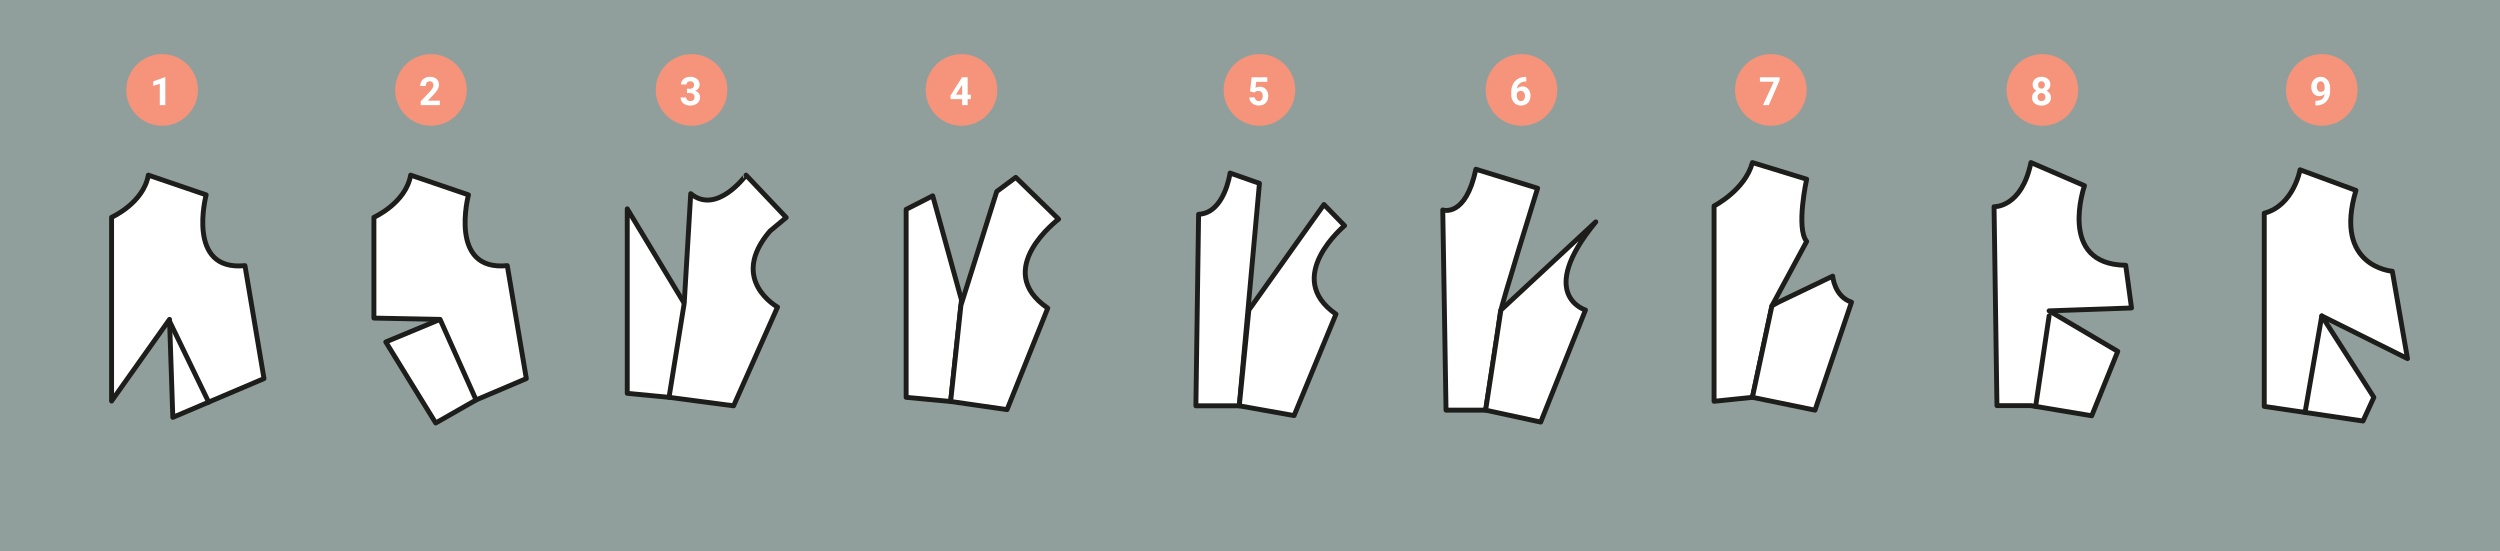<svg xmlns="http://www.w3.org/2000/svg" width="1019" height="224.706" viewBox="0 0 1019 224.706">
  <rect x="0" y="0" width="1019" height="224.706" fill="#808080" stroke="none"/>
  <g id="Grupo_1055046" data-name="Grupo 1055046" transform="translate(-285 -11387.828)">
    <rect id="Rectángulo_5431" data-name="Rectángulo 5431" width="1019" height="224.706" transform="translate(285 11387.828)" fill="#baefe4" opacity="0.28" style="isolation: isolate"/>
    <path id="Trazado_106042" data-name="Trazado 106042" d="M3446.848-1371.082v-74.885s13.035-5.825,14.977-17.2l23.575,8.043s-8.321,31.341,15.809,28.845l7.766,46.04-20.477,8.71-16.688,7.1-1.346-39.939Z" transform="translate(-3116.369 12922.375)" fill="#fff" stroke="#1d1d1b" stroke-linecap="round" stroke-linejoin="round" stroke-width="2"/>
    <line id="Línea_187" data-name="Línea 187" x2="15.929" y2="32.916" transform="translate(354.122 11518.818)" fill="none" stroke="#1d1d1b" stroke-linecap="round" stroke-linejoin="round" stroke-width="2"/>
    <path id="Trazado_106045" data-name="Trazado 106045" d="M3674.064-1372.6l-17.03-1.625v-75.2l23.222,38.482" transform="translate(-3116.369 12922.375)" fill="#fff" stroke="#1d1d1b" stroke-linecap="round" stroke-linejoin="round" stroke-width="2"/>
    <path id="Trazado_106046" data-name="Trazado 106046" d="M3781.549-1454.727l11.722,42.463-.234,2.187-4.189,39.171-18.135-1.692v-76.6Z" transform="translate(-3116.369 12922.375)" fill="#fff" stroke="#1d1d1b" stroke-linecap="round" stroke-linejoin="round" stroke-width="2"/>
    <path id="Trazado_106047" data-name="Trazado 106047" d="M3807.646-1456.5l7.741-5.75,17.472,17.03s-27.425,20.568-4.424,36.27l-16.587,41.358-23-3.318,4.19-39.17Z" transform="translate(-3116.369 12922.375)" fill="#fff" stroke="#1d1d1b" stroke-linecap="round" stroke-linejoin="round" stroke-width="2"/>
    <path id="Trazado_106048" data-name="Trazado 106048" d="M3902.746-1464.016s-2.212,16.366-12.827,16.808l-1.106,78.071h17.693l8.215-90.677Z" transform="translate(-3116.369 12922.375)" fill="#fff" stroke="#1d1d1b" stroke-linecap="round" stroke-linejoin="round" stroke-width="2"/>
    <path id="Trazado_106049" data-name="Trazado 106049" d="M3941.007-1451.189l8.4,8.626s-25.345,21.01-3.494,36.049l-17.074,41.358-22.337-3.981,3.893-39.035Z" transform="translate(-3116.369 12922.375)" fill="#fff" stroke="#1d1d1b" stroke-linecap="round" stroke-linejoin="round" stroke-width="2"/>
    <path id="Trazado_106050" data-name="Trazado 106050" d="M4002.933-1465.564l25.169,7.74s-15,48.214-15.217,50.868-5.971,39.588-5.971,39.588h-16.145l-1.327-81.609S3998.731-1445.66,4002.933-1465.564Z" transform="translate(-3116.369 12922.375)" fill="#fff" stroke="#1d1d1b" stroke-linecap="round" stroke-linejoin="round" stroke-width="2"/>
    <path id="Trazado_106051" data-name="Trazado 106051" d="M4051.81-1444.111l-38.666,35.939-6.23,40.8,22.448,4.866,18.246-45.67S4027.261-1414.254,4051.81-1444.111Z" transform="translate(-3116.369 12922.375)" fill="#fff" stroke="#1d1d1b" stroke-linecap="round" stroke-linejoin="round" stroke-width="2"/>
    <path id="Trazado_106052" data-name="Trazado 106052" d="M4115.652-1468.292l22.116,6.782s-4.423,20.053,0,25.36l-14.154,26.245-7.962,37.306-15.629,1.619V-1450.6S4112.7-1457.086,4115.652-1468.292Z" transform="translate(-3116.369 12922.375)" fill="#fff" stroke="#1d1d1b" stroke-linecap="round" stroke-linejoin="round" stroke-width="2"/>
    <path id="Trazado_106053" data-name="Trazado 106053" d="M4126.268-1411.379l22.116-10.616s.59,8.257,7.667,10.616l-14.892,44.011-25.507-5.231,7.962-37.306Z" transform="translate(-3116.369 12922.375)" fill="#fff" stroke="#1d1d1b" stroke-linecap="round" stroke-linejoin="round" stroke-width="2"/>
    <path id="Trazado_106054" data-name="Trazado 106054" d="M4229.182-1468.292l21.822,9.436s-11.206,32.143,16.808,32.438l2.359,17.4-33.591,1.179,27.988,16.514-10.616,26.244-24.77-4.128h-13.859l-1.18-81.093S4225.349-1449.714,4229.182-1468.292Z" transform="translate(-3116.369 12922.375)" fill="#fff" stroke="#1d1d1b" stroke-linecap="round" stroke-linejoin="round" stroke-width="2"/>
    <line id="Línea_188" data-name="Línea 188" x1="5.485" y2="36.884" transform="translate(1114.727 11516.599)" fill="none" stroke="#1d1d1b" stroke-linecap="round" stroke-linejoin="round" stroke-width="2"/>
    <path id="Trazado_106055" data-name="Trazado 106055" d="M4338.879-1465.343s-2.654,14.6-14.6,17.693v78.758l40.252,5.947,4.423-9.654-21.232-33.178,34.944,17.4-6.192-35.608s-24.107-1.769-14.818-32.953Z" transform="translate(-3116.369 12922.375)" fill="#fff" stroke="#1d1d1b" stroke-linecap="round" stroke-linejoin="round" stroke-width="2"/>
    <line id="Línea_189" data-name="Línea 189" x1="6.822" y2="39.34" transform="translate(1224.534 11516.599)" fill="none" stroke="#1d1d1b" stroke-linecap="round" stroke-linejoin="round" stroke-width="2"/>
    <circle id="Elipse_4042" data-name="Elipse 4042" cx="14.598" cy="14.598" r="14.598" transform="translate(336.479 11409.888)" fill="#f5947a"/>
    <path id="Trazado_106056" data-name="Trazado 106056" d="M3682.91-1455.612l-2.654,44.675-6.192,38.338,26.318,3.462,17.914-40.252s-20.125-11.058-3.1-30.963l6.635-5.529-16.366-17.282S3693.526-1446.765,3682.91-1455.612Z" transform="translate(-3116.369 12922.375)" fill="#fff" stroke="#1d1d1b" stroke-linecap="round" stroke-linejoin="round" stroke-width="2"/>
    <path id="Trazado_772834" data-name="Trazado 772834" d="M6.258,0H4V-8.7l-2.7.836V-9.7l4.711-1.687h.242Z" transform="translate(346.135 11430.685)" fill="#fff"/>
    <circle id="Elipse_4043" data-name="Elipse 4043" cx="14.598" cy="14.598" r="14.598" transform="translate(446.052 11409.888)" fill="#f5947a"/>
    <path id="Trazado_772835" data-name="Trazado 772835" d="M8.57,0H.773V-1.547l3.68-3.922A9.078,9.078,0,0,0,5.574-6.914a2.322,2.322,0,0,0,.363-1.172,1.738,1.738,0,0,0-.383-1.191,1.382,1.382,0,0,0-1.094-.434,1.49,1.49,0,0,0-1.207.527A2.089,2.089,0,0,0,2.813-7.8H.547a3.729,3.729,0,0,1,.5-1.9,3.5,3.5,0,0,1,1.4-1.348A4.262,4.262,0,0,1,4.5-11.531a4.036,4.036,0,0,1,2.73.844A2.985,2.985,0,0,1,8.2-8.3a3.825,3.825,0,0,1-.437,1.719,9.551,9.551,0,0,1-1.5,2.039L3.68-1.82H8.57Z" transform="translate(455.708 11430.685)" fill="#fff"/>
    <circle id="Elipse_4044" data-name="Elipse 4044" cx="14.598" cy="14.598" r="14.598" transform="translate(552.276 11409.888)" fill="#f5947a"/>
    <path id="Trazado_772836" data-name="Trazado 772836" d="M3.07-6.687h1.2a1.7,1.7,0,0,0,1.273-.43,1.574,1.574,0,0,0,.414-1.141,1.392,1.392,0,0,0-.41-1.07,1.59,1.59,0,0,0-1.129-.383,1.666,1.666,0,0,0-1.086.355A1.137,1.137,0,0,0,2.9-8.43H.641a2.777,2.777,0,0,1,.48-1.6,3.2,3.2,0,0,1,1.344-1.105,4.485,4.485,0,0,1,1.9-.4,4.253,4.253,0,0,1,2.828.863A2.945,2.945,0,0,1,8.219-8.289a2.394,2.394,0,0,1-.477,1.438,3.1,3.1,0,0,1-1.25,1.008A2.826,2.826,0,0,1,7.926-4.812,2.8,2.8,0,0,1,8.4-3.187,2.994,2.994,0,0,1,7.293-.758,4.445,4.445,0,0,1,4.367.156a4.214,4.214,0,0,1-2.785-.9A2.934,2.934,0,0,1,.5-3.117H2.758a1.308,1.308,0,0,0,.48,1.047,1.771,1.771,0,0,0,1.184.406A1.779,1.779,0,0,0,5.684-2.09a1.47,1.47,0,0,0,.457-1.129q0-1.7-1.875-1.7H3.07Z" transform="translate(561.932 11430.685)" fill="#fff"/>
    <circle id="Elipse_4045" data-name="Elipse 4045" cx="14.598" cy="14.598" r="14.598" transform="translate(662.303 11409.888)" fill="#f5947a"/>
    <path id="Trazado_772837" data-name="Trazado 772837" d="M7.453-4.281H8.742v1.82H7.453V0H5.2V-2.461H.531L.43-3.883l4.742-7.492H7.453Zm-4.773,0H5.2V-8.3l-.148.258Z" transform="translate(671.959 11430.685)" fill="#fff"/>
    <circle id="Elipse_4046" data-name="Elipse 4046" cx="14.598" cy="14.598" r="14.598" transform="translate(783.753 11409.888)" fill="#f5947a"/>
    <path id="Trazado_772838" data-name="Trazado 772838" d="M1.109-5.594l.656-5.781H8.141v1.883H3.617L3.336-7.047a3.58,3.58,0,0,1,1.711-.43A3.279,3.279,0,0,1,7.594-6.469a4.026,4.026,0,0,1,.922,2.82,4.124,4.124,0,0,1-.465,1.973A3.281,3.281,0,0,1,6.719-.324a4.158,4.158,0,0,1-2.047.48A4.416,4.416,0,0,1,2.758-.262,3.4,3.4,0,0,1,1.363-1.437,3.2,3.2,0,0,1,.82-3.164H3.055a1.669,1.669,0,0,0,.5,1.105,1.573,1.573,0,0,0,1.113.395,1.388,1.388,0,0,0,1.18-.551,2.551,2.551,0,0,0,.414-1.559,2.11,2.11,0,0,0-.477-1.484A1.749,1.749,0,0,0,4.43-5.773a1.954,1.954,0,0,0-1.3.422l-.219.2Z" transform="translate(793.409 11430.685)" fill="#fff"/>
    <circle id="Elipse_4047" data-name="Elipse 4047" cx="14.598" cy="14.598" r="14.598" transform="translate(890.545 11409.888)" fill="#f5947a"/>
    <path id="Trazado_772839" data-name="Trazado 772839" d="M6.9-11.492v1.859H6.68a3.836,3.836,0,0,0-2.465.8A3.238,3.238,0,0,0,3.094-6.687a3.075,3.075,0,0,1,2.289-.922A2.9,2.9,0,0,1,7.742-6.547a4.259,4.259,0,0,1,.875,2.8,4.19,4.19,0,0,1-.48,2.008,3.446,3.446,0,0,1-1.359,1.4,3.949,3.949,0,0,1-1.988.5,3.689,3.689,0,0,1-2.9-1.25A4.852,4.852,0,0,1,.781-4.43v-.812a7.3,7.3,0,0,1,.7-3.27,5.127,5.127,0,0,1,2.008-2.2,5.884,5.884,0,0,1,3.035-.785ZM4.7-5.8a1.8,1.8,0,0,0-.992.285,1.717,1.717,0,0,0-.656.754v.688A3.05,3.05,0,0,0,3.492-2.3a1.438,1.438,0,0,0,1.25.637,1.422,1.422,0,0,0,1.176-.574,2.345,2.345,0,0,0,.449-1.488,2.34,2.34,0,0,0-.453-1.5A1.476,1.476,0,0,0,4.7-5.8Z" transform="translate(900.2 11430.685)" fill="#fff"/>
    <circle id="Elipse_4048" data-name="Elipse 4048" cx="14.598" cy="14.598" r="14.598" transform="translate(992.202 11409.888)" fill="#f5947a"/>
    <path id="Trazado_772840" data-name="Trazado 772840" d="M8.508-10.109,4.109,0H1.727L6.133-9.547H.477v-1.828H8.508Z" transform="translate(1001.858 11430.685)" fill="#fff"/>
    <circle id="Elipse_4049" data-name="Elipse 4049" cx="14.598" cy="14.598" r="14.598" transform="translate(1102.869 11409.888)" fill="#f5947a"/>
    <path id="Trazado_772841" data-name="Trazado 772841" d="M8.188-8.352a2.646,2.646,0,0,1-.414,1.469A2.98,2.98,0,0,1,6.633-5.859a3.3,3.3,0,0,1,1.313,1.1A2.816,2.816,0,0,1,8.43-3.117,2.981,2.981,0,0,1,7.4-.723a4.183,4.183,0,0,1-2.8.879A4.2,4.2,0,0,1,1.781-.727,2.974,2.974,0,0,1,.742-3.117a2.834,2.834,0,0,1,.484-1.648,3.239,3.239,0,0,1,1.3-1.094A2.95,2.95,0,0,1,1.395-6.883a2.664,2.664,0,0,1-.41-1.469,2.948,2.948,0,0,1,.969-2.316,3.814,3.814,0,0,1,2.633-.863,3.839,3.839,0,0,1,2.629.855A2.937,2.937,0,0,1,8.188-8.352ZM6.164-3.281a1.638,1.638,0,0,0-.43-1.187,1.532,1.532,0,0,0-1.156-.445,1.529,1.529,0,0,0-1.148.441A1.635,1.635,0,0,0,3-3.281a1.634,1.634,0,0,0,.422,1.172,1.537,1.537,0,0,0,1.172.445,1.533,1.533,0,0,0,1.152-.43A1.631,1.631,0,0,0,6.164-3.281ZM5.93-8.242a1.563,1.563,0,0,0-.352-1.066,1.247,1.247,0,0,0-.992-.4A1.256,1.256,0,0,0,3.6-9.32,1.553,1.553,0,0,0,3.25-8.242,1.633,1.633,0,0,0,3.6-7.148a1.23,1.23,0,0,0,.992.414,1.219,1.219,0,0,0,.988-.414A1.645,1.645,0,0,0,5.93-8.242Z" transform="translate(1112.525 11430.685)" fill="#fff"/>
    <circle id="Elipse_4050" data-name="Elipse 4050" cx="14.598" cy="14.598" r="14.598" transform="translate(1216.758 11409.888)" fill="#f5947a"/>
    <path id="Trazado_772842" data-name="Trazado 772842" d="M6.055-4.547a2.851,2.851,0,0,1-2.062.867A3.049,3.049,0,0,1,1.578-4.715,4.091,4.091,0,0,1,.672-7.508,4.357,4.357,0,0,1,1.16-9.559a3.582,3.582,0,0,1,1.363-1.453,3.782,3.782,0,0,1,1.969-.52,3.617,3.617,0,0,1,2,.563A3.7,3.7,0,0,1,7.852-9.352a5.806,5.806,0,0,1,.492,2.414V-6.1A6.579,6.579,0,0,1,6.93-1.633,5.346,5.346,0,0,1,2.922.1L2.367.109V-1.773l.5-.008Q5.813-1.914,6.055-4.547ZM4.547-5.406a1.579,1.579,0,0,0,.941-.281,1.879,1.879,0,0,0,.6-.68V-7.3a3.1,3.1,0,0,0-.437-1.781,1.358,1.358,0,0,0-1.172-.633,1.318,1.318,0,0,0-1.117.621,2.641,2.641,0,0,0-.437,1.559A2.57,2.57,0,0,0,3.348-6,1.387,1.387,0,0,0,4.547-5.406Z" transform="translate(1226.414 11430.685)" fill="#fff"/>
    <path id="Trazado_106044" data-name="Trazado 106044" d="M3595.423-1371.525l-16.459,9.391-20.347-33.027,22.123-9.2" transform="translate(-3116.369 12922.375)" fill="#fff" stroke="#1d1d1b" stroke-linecap="round" stroke-linejoin="round" stroke-width="2"/>
    <path id="Trazado_106043" data-name="Trazado 106043" d="M3553.773-1404.892v-41.075s13.035-5.825,14.977-17.2l23.575,8.043s-8.321,31.341,15.809,28.845l7.765,46.04-20.476,8.71-14.684-32.84Z" transform="translate(-3116.369 12922.375)" fill="#fff" stroke="#1d1d1b" stroke-linecap="round" stroke-linejoin="round" stroke-width="2"/>
  </g>
</svg>
